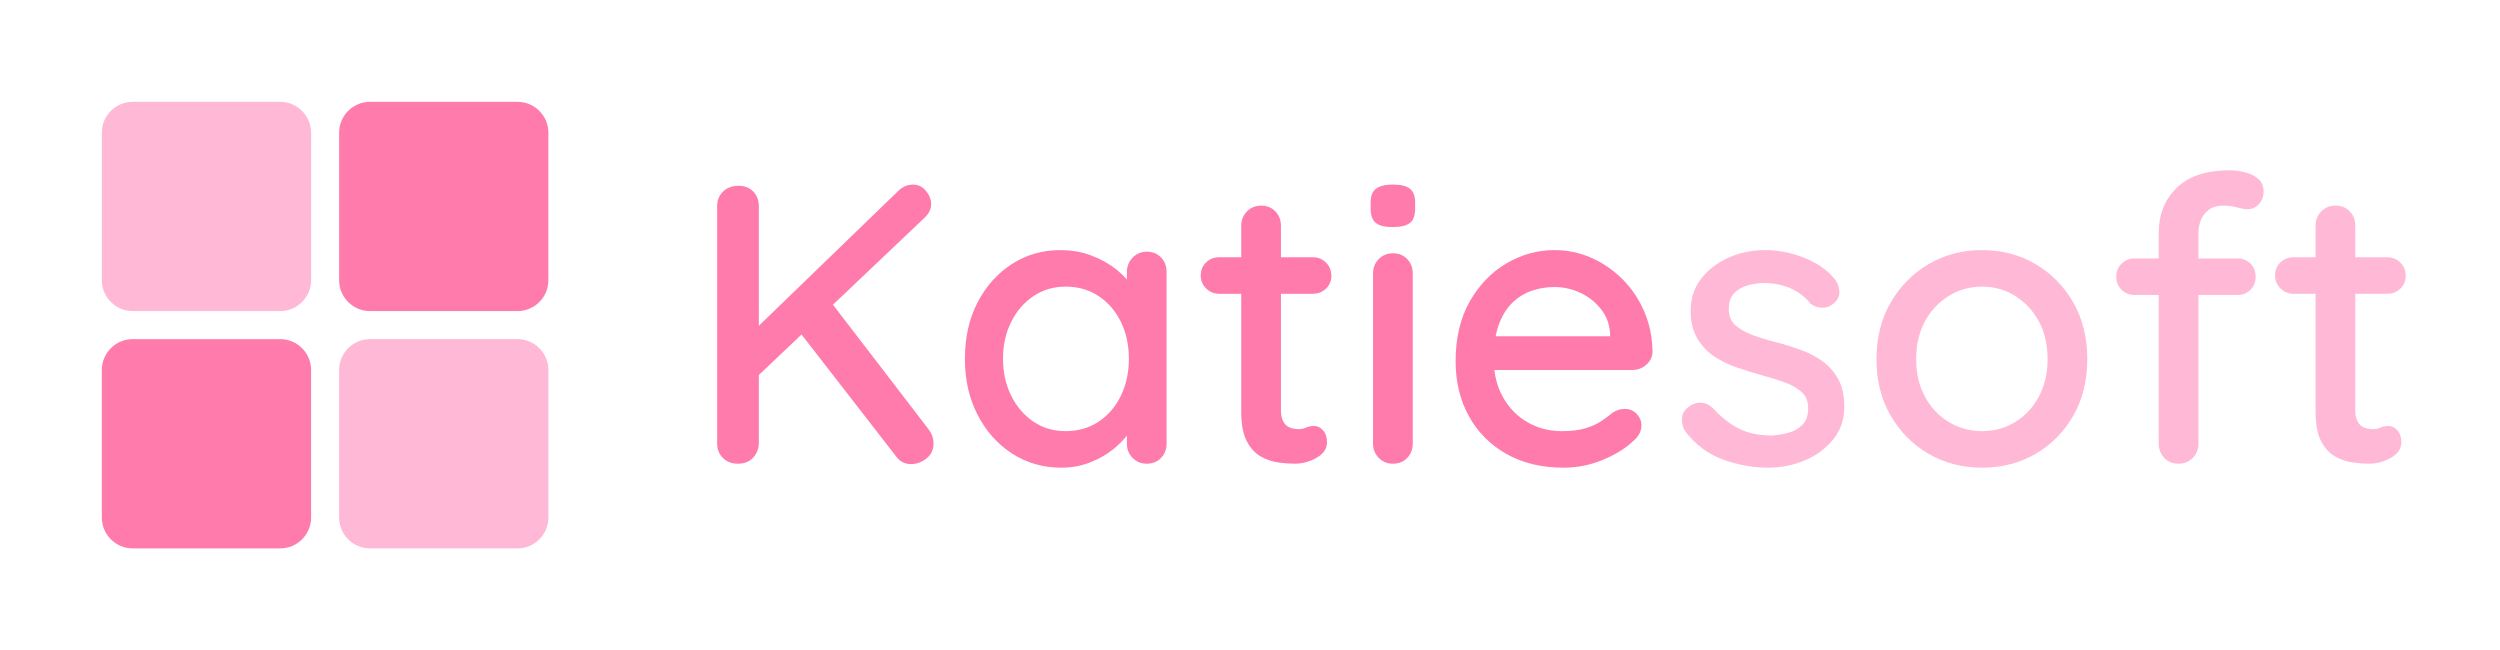 <?xml version="1.0" encoding="utf-8"?>
<!-- Generator: Adobe Illustrator 16.0.0, SVG Export Plug-In . SVG Version: 6.00 Build 0)  -->
<!DOCTYPE svg PUBLIC "-//W3C//DTD SVG 1.1//EN" "http://www.w3.org/Graphics/SVG/1.1/DTD/svg11.dtd">
<svg version="1.1" id="Layer_1" xmlns="http://www.w3.org/2000/svg" xmlns:xlink="http://www.w3.org/1999/xlink" x="0px" y="0px"
	 width="892px" height="232px" viewBox="0 0 892 232" enable-background="new 0 0 892 232" xml:space="preserve">
<g>
	<path fill="#FF7BAC" d="M263.248,165.449c-2.173,0-3.944-0.684-5.312-2.054c-1.37-1.368-2.054-3.093-2.054-5.171V73.51
		c0-2.076,0.708-3.8,2.125-5.17c1.417-1.368,3.258-2.054,5.525-2.054c2.171,0,3.917,0.686,5.241,2.054
		c1.321,1.37,1.983,3.094,1.983,5.17v84.714c-0.095,2.078-0.804,3.803-2.125,5.171C267.307,164.765,265.514,165.449,263.248,165.449
		z M325.721,65.861c1.888,0,3.446,0.757,4.675,2.267c1.226,1.512,1.841,3.07,1.841,4.675c0,1.7-0.708,3.258-2.125,4.675
		l-61.056,57.939l-0.85-16.716l51.848-50.148C321.754,66.759,323.642,65.861,325.721,65.861z M325.012,165.59
		c-2.174,0-3.92-0.896-5.242-2.691l-35.273-45.474l10.908-11.049l35.982,46.89c1.133,1.512,1.7,3.165,1.7,4.958
		c0,2.267-0.85,4.062-2.55,5.383C328.837,164.931,326.996,165.59,325.012,165.59z"/>
	<path fill="#FF7BAC" d="M409.158,89.801c2.076,0,3.776,0.687,5.1,2.054c1.321,1.37,1.983,3.094,1.983,5.171v61.198
		c0,2.078-0.662,3.803-1.983,5.171c-1.324,1.37-3.023,2.054-5.1,2.054c-1.983,0-3.661-0.684-5.029-2.054
		c-1.37-1.368-2.054-3.093-2.054-5.171v-10.2l2.975,0.426c0,1.699-0.686,3.59-2.054,5.666c-1.37,2.078-3.236,4.086-5.596,6.021
		c-2.362,1.937-5.148,3.542-8.358,4.816c-3.211,1.275-6.658,1.913-10.341,1.913c-6.516,0-12.373-1.676-17.566-5.029
		c-5.195-3.352-9.303-7.955-12.325-13.813c-3.023-5.854-4.533-12.512-4.533-19.974c0-7.65,1.51-14.379,4.533-20.187
		c3.021-5.808,7.105-10.363,12.254-13.67c5.146-3.305,10.883-4.958,17.212-4.958c4.06,0,7.813,0.662,11.262,1.983
		c3.446,1.323,6.445,3.023,8.995,5.1c2.55,2.079,4.509,4.274,5.879,6.587c1.368,2.315,2.054,4.511,2.054,6.587l-4.392,0.425V97.026
		c0-1.983,0.684-3.684,2.054-5.1C405.497,90.51,407.174,89.801,409.158,89.801z M380.259,153.833c4.438,0,8.358-1.134,11.758-3.4
		s6.042-5.358,7.933-9.278c1.888-3.918,2.833-8.287,2.833-13.104c0-4.91-0.945-9.301-2.833-13.175
		c-1.891-3.871-4.533-6.941-7.933-9.208s-7.32-3.4-11.758-3.4c-4.345,0-8.194,1.133-11.546,3.4
		c-3.353,2.267-5.998,5.337-7.933,9.208c-1.937,3.874-2.904,8.265-2.904,13.175c0,4.816,0.967,9.186,2.904,13.104
		c1.935,3.92,4.58,7.012,7.933,9.278C372.064,152.699,375.914,153.833,380.259,153.833z"/>
	<path fill="#FF7BAC" d="M435.08,91.785h33.291c1.888,0,3.471,0.638,4.746,1.913s1.912,2.857,1.912,4.746
		c0,1.795-0.637,3.307-1.912,4.533c-1.275,1.229-2.858,1.841-4.746,1.841H435.08c-1.891,0-3.471-0.637-4.746-1.912
		s-1.913-2.809-1.913-4.604c0-1.888,0.638-3.446,1.913-4.675C431.609,92.4,433.189,91.785,435.08,91.785z M449.955,73.369
		c2.076,0,3.776,0.686,5.1,2.054c1.321,1.37,1.983,3.094,1.983,5.17v65.731c0,1.699,0.283,3.069,0.85,4.107
		c0.566,1.041,1.346,1.749,2.337,2.125c0.991,0.379,2.005,0.567,3.045,0.567c1.038,0,1.959-0.188,2.763-0.567
		c0.801-0.376,1.771-0.566,2.904-0.566s2.171,0.521,3.117,1.559c0.943,1.04,1.417,2.457,1.417,4.25c0,2.267-1.229,4.107-3.683,5.524
		c-2.457,1.417-5.1,2.125-7.933,2.125c-1.607,0-3.495-0.142-5.667-0.425c-2.174-0.283-4.274-0.992-6.304-2.125
		c-2.032-1.134-3.708-2.95-5.029-5.454c-1.324-2.501-1.983-6.021-1.983-10.554V80.593c0-2.076,0.684-3.8,2.054-5.17
		C446.293,74.055,447.971,73.369,449.955,73.369z"/>
	<path fill="#FF7BAC" d="M496.842,81.019c-2.74,0-4.724-0.496-5.95-1.488c-1.229-0.991-1.842-2.667-1.842-5.029v-2.267
		c0-2.359,0.66-4.013,1.983-4.958c1.321-0.943,3.305-1.417,5.95-1.417c2.833,0,4.863,0.496,6.091,1.487
		c1.227,0.992,1.842,2.621,1.842,4.887v2.267c0,2.457-0.638,4.157-1.913,5.1C501.729,80.547,499.675,81.019,496.842,81.019z
		 M504.067,158.224c0,2.078-0.662,3.803-1.983,5.171c-1.323,1.37-3.023,2.054-5.1,2.054c-1.983,0-3.661-0.684-5.029-2.054
		c-1.37-1.368-2.054-3.093-2.054-5.171V97.593c0-2.076,0.684-3.8,2.054-5.17c1.368-1.368,3.045-2.054,5.029-2.054
		c2.076,0,3.776,0.686,5.1,2.054c1.322,1.37,1.983,3.094,1.983,5.17V158.224z"/>
	<path fill="#FF7BAC" d="M557.897,166.866c-7.84,0-14.64-1.63-20.399-4.888c-5.762-3.258-10.224-7.743-13.387-13.458
		c-3.165-5.713-4.746-12.253-4.746-19.62c0-8.309,1.676-15.417,5.029-21.32c3.351-5.901,7.72-10.435,13.104-13.6
		c5.383-3.163,11.096-4.746,17.141-4.746c4.626,0,9.018,0.921,13.174,2.762c4.155,1.842,7.862,4.392,11.121,7.65
		s5.83,7.083,7.721,11.475c1.888,4.392,2.879,9.186,2.975,14.378c-0.095,1.891-0.85,3.449-2.267,4.675
		c-1.417,1.229-3.07,1.842-4.958,1.842h-55.106l-3.4-12.041h53.265l-2.691,2.55v-3.542c-0.19-3.305-1.275-6.209-3.258-8.712
		c-1.983-2.501-4.44-4.438-7.366-5.808c-2.928-1.368-5.999-2.054-9.208-2.054c-2.833,0-5.549,0.45-8.146,1.346
		c-2.599,0.899-4.912,2.337-6.941,4.321c-2.032,1.983-3.637,4.604-4.816,7.862c-1.182,3.258-1.771,7.295-1.771,12.112
		c0,5.195,1.084,9.728,3.258,13.599c2.171,3.874,5.1,6.871,8.783,8.996c3.683,2.125,7.743,3.188,12.183,3.188
		c3.493,0,6.375-0.354,8.642-1.063s4.154-1.58,5.667-2.621c1.509-1.038,2.833-2.029,3.966-2.975c1.417-0.85,2.833-1.274,4.25-1.274
		c1.7,0,3.116,0.591,4.25,1.771c1.133,1.182,1.7,2.574,1.7,4.179c0,2.078-1.041,3.967-3.117,5.667
		c-2.55,2.456-6.069,4.628-10.554,6.516C567.505,165.92,562.806,166.866,557.897,166.866z"/>
	<path fill="#FFB8D5" d="M601.243,153.833c-0.85-1.321-1.229-2.855-1.133-4.604c0.093-1.746,1.085-3.233,2.975-4.462
		c1.321-0.85,2.714-1.204,4.18-1.063c1.463,0.142,2.854,0.874,4.179,2.196c2.643,2.928,5.596,5.241,8.854,6.941
		c3.259,1.699,7.2,2.55,11.829,2.55c1.888-0.094,3.824-0.401,5.808-0.921c1.983-0.519,3.684-1.463,5.101-2.833
		c1.416-1.368,2.124-3.376,2.124-6.021c0-2.359-0.757-4.25-2.267-5.666c-1.512-1.417-3.494-2.572-5.949-3.471
		c-2.457-0.896-5.1-1.722-7.934-2.479c-3.023-0.85-6.069-1.793-9.137-2.833c-3.07-1.038-5.832-2.384-8.287-4.037
		c-2.457-1.651-4.463-3.801-6.021-6.446c-1.559-2.643-2.338-5.901-2.338-9.774c0-4.438,1.251-8.263,3.754-11.475
		c2.502-3.209,5.76-5.713,9.775-7.508c4.013-1.793,8.38-2.691,13.104-2.691c2.738,0,5.617,0.354,8.642,1.063
		c3.021,0.708,5.949,1.819,8.782,3.329c2.834,1.512,5.288,3.495,7.367,5.95c0.942,1.229,1.487,2.691,1.629,4.392
		c0.142,1.7-0.638,3.211-2.338,4.533c-1.133,0.945-2.503,1.37-4.108,1.275c-1.606-0.093-2.928-0.613-3.966-1.559
		c-1.795-2.267-4.108-4.037-6.941-5.312s-6.045-1.913-9.633-1.913c-1.796,0-3.661,0.261-5.596,0.779
		c-1.938,0.52-3.566,1.441-4.888,2.762c-1.323,1.324-1.983,3.258-1.983,5.808c0,2.362,0.779,4.25,2.338,5.667
		c1.558,1.417,3.612,2.599,6.162,3.542c2.55,0.945,5.334,1.795,8.357,2.55c2.927,0.757,5.831,1.654,8.713,2.692
		c2.88,1.04,5.476,2.386,7.791,4.037c2.313,1.653,4.201,3.778,5.667,6.375c1.463,2.599,2.195,5.879,2.195,9.845
		c0,4.629-1.346,8.57-4.037,11.829c-2.691,3.258-6.092,5.737-10.2,7.438c-4.107,1.699-8.429,2.55-12.962,2.55
		c-5.383,0-10.744-0.97-16.078-2.904C609.435,162.027,604.926,158.649,601.243,153.833z"/>
	<path fill="#FFB8D5" d="M744.746,128.192c0,7.557-1.653,14.237-4.958,20.045c-3.307,5.809-7.791,10.365-13.458,13.67
		c-5.666,3.308-12.041,4.959-19.124,4.959s-13.458-1.651-19.124-4.959c-5.667-3.305-10.178-7.861-13.529-13.67
		c-3.354-5.808-5.028-12.488-5.028-20.045c0-7.65,1.675-14.379,5.028-20.187c3.352-5.808,7.862-10.388,13.529-13.741
		c5.666-3.351,12.041-5.029,19.124-5.029s13.458,1.678,19.124,5.029c5.667,3.354,10.151,7.933,13.458,13.741
		C743.092,113.813,744.746,120.542,744.746,128.192z M730.58,128.192c0-5.193-1.04-9.704-3.116-13.529
		c-2.079-3.825-4.888-6.846-8.429-9.066c-3.542-2.218-7.486-3.329-11.829-3.329c-4.345,0-8.312,1.111-11.899,3.329
		c-3.591,2.22-6.424,5.242-8.5,9.066c-2.078,3.825-3.116,8.336-3.116,13.529c0,5.007,1.038,9.445,3.116,13.316
		c2.076,3.874,4.909,6.895,8.5,9.067c3.588,2.173,7.555,3.258,11.899,3.258c4.343,0,8.287-1.085,11.829-3.258
		c3.541-2.172,6.35-5.193,8.429-9.067C729.54,137.637,730.58,133.199,730.58,128.192z"/>
	<path fill="#FFB8D5" d="M798.292,92.209c1.888,0,3.446,0.616,4.675,1.842c1.226,1.229,1.841,2.787,1.841,4.675
		c0,1.89-0.615,3.449-1.841,4.675c-1.229,1.229-2.787,1.842-4.675,1.842h-36.69c-1.796,0-3.329-0.613-4.604-1.842
		c-1.274-1.226-1.912-2.785-1.912-4.675c0-1.888,0.638-3.446,1.912-4.675c1.275-1.226,2.809-1.842,4.604-1.842H798.292z
		 M795.458,60.761c1.793,0,3.635,0.237,5.525,0.708c1.888,0.474,3.471,1.253,4.745,2.337c1.275,1.087,1.913,2.574,1.913,4.462
		c0,1.89-0.567,3.424-1.7,4.604c-1.134,1.182-2.457,1.771-3.967,1.771c-0.945,0-2.22-0.212-3.824-0.637
		c-1.607-0.425-3.212-0.638-4.817-0.638c-2.173,0-3.92,0.496-5.241,1.487c-1.323,0.992-2.267,2.22-2.833,3.684
		c-0.566,1.465-0.85,2.904-0.85,4.32v75.364c0,2.078-0.687,3.803-2.055,5.171c-1.37,1.37-3.046,2.054-5.029,2.054
		c-2.078,0-3.778-0.684-5.1-2.054c-1.323-1.368-1.983-3.093-1.983-5.171V83.001c0-6.516,2.147-11.851,6.446-16.007
		C780.985,62.839,787.243,60.761,795.458,60.761z"/>
	<path fill="#FFB8D5" d="M818.407,91.785h33.29c1.889,0,3.471,0.638,4.746,1.913c1.274,1.275,1.912,2.857,1.912,4.746
		c0,1.795-0.638,3.307-1.912,4.533c-1.275,1.229-2.857,1.841-4.746,1.841h-33.29c-1.891,0-3.471-0.637-4.746-1.912
		c-1.274-1.275-1.912-2.809-1.912-4.604c0-1.888,0.638-3.446,1.912-4.675C814.936,92.4,816.516,91.785,818.407,91.785z
		 M833.281,73.369c2.076,0,3.776,0.686,5.101,2.054c1.321,1.37,1.982,3.094,1.982,5.17v65.731c0,1.699,0.284,3.069,0.851,4.107
		c0.566,1.041,1.346,1.749,2.337,2.125c0.992,0.379,2.006,0.567,3.046,0.567c1.038,0,1.959-0.188,2.763-0.567
		c0.801-0.376,1.771-0.566,2.904-0.566c1.133,0,2.171,0.521,3.116,1.559c0.942,1.04,1.417,2.457,1.417,4.25
		c0,2.267-1.229,4.107-3.684,5.524c-2.457,1.417-5.1,2.125-7.934,2.125c-1.606,0-3.494-0.142-5.666-0.425
		c-2.174-0.283-4.274-0.992-6.304-2.125c-2.032-1.134-3.708-2.95-5.029-5.454c-1.323-2.501-1.983-6.021-1.983-10.554V80.593
		c0-2.076,0.685-3.8,2.055-5.17C829.62,74.055,831.297,73.369,833.281,73.369z"/>
</g>
<g>
	<path fill="#FFB8D5" d="M111,100c0,6.05-4.95,11-11,11H47.333c-6.05,0-11-4.95-11-11V47.333c0-6.05,4.95-11,11-11H100
		c6.05,0,11,4.95,11,11V100z"/>
</g>
<g>
	<path fill="#FF7BAC" d="M195.667,100c0,6.05-4.95,11-11,11H132c-6.05,0-11-4.95-11-11V47.333c0-6.05,4.95-11,11-11h52.667
		c6.05,0,11,4.95,11,11V100z"/>
</g>
<g>
	<path fill="#FF7BAC" d="M111,184.666c0,6.05-4.95,11-11,11H47.333c-6.05,0-11-4.95-11-11V132c0-6.05,4.95-11,11-11H100
		c6.05,0,11,4.95,11,11V184.666z"/>
</g>
<g>
	<path fill="#FFB8D5" d="M195.667,184.666c0,6.05-4.95,11-11,11H132c-6.05,0-11-4.95-11-11V132c0-6.05,4.95-11,11-11h52.667
		c6.05,0,11,4.95,11,11V184.666z"/>
</g>
</svg>
